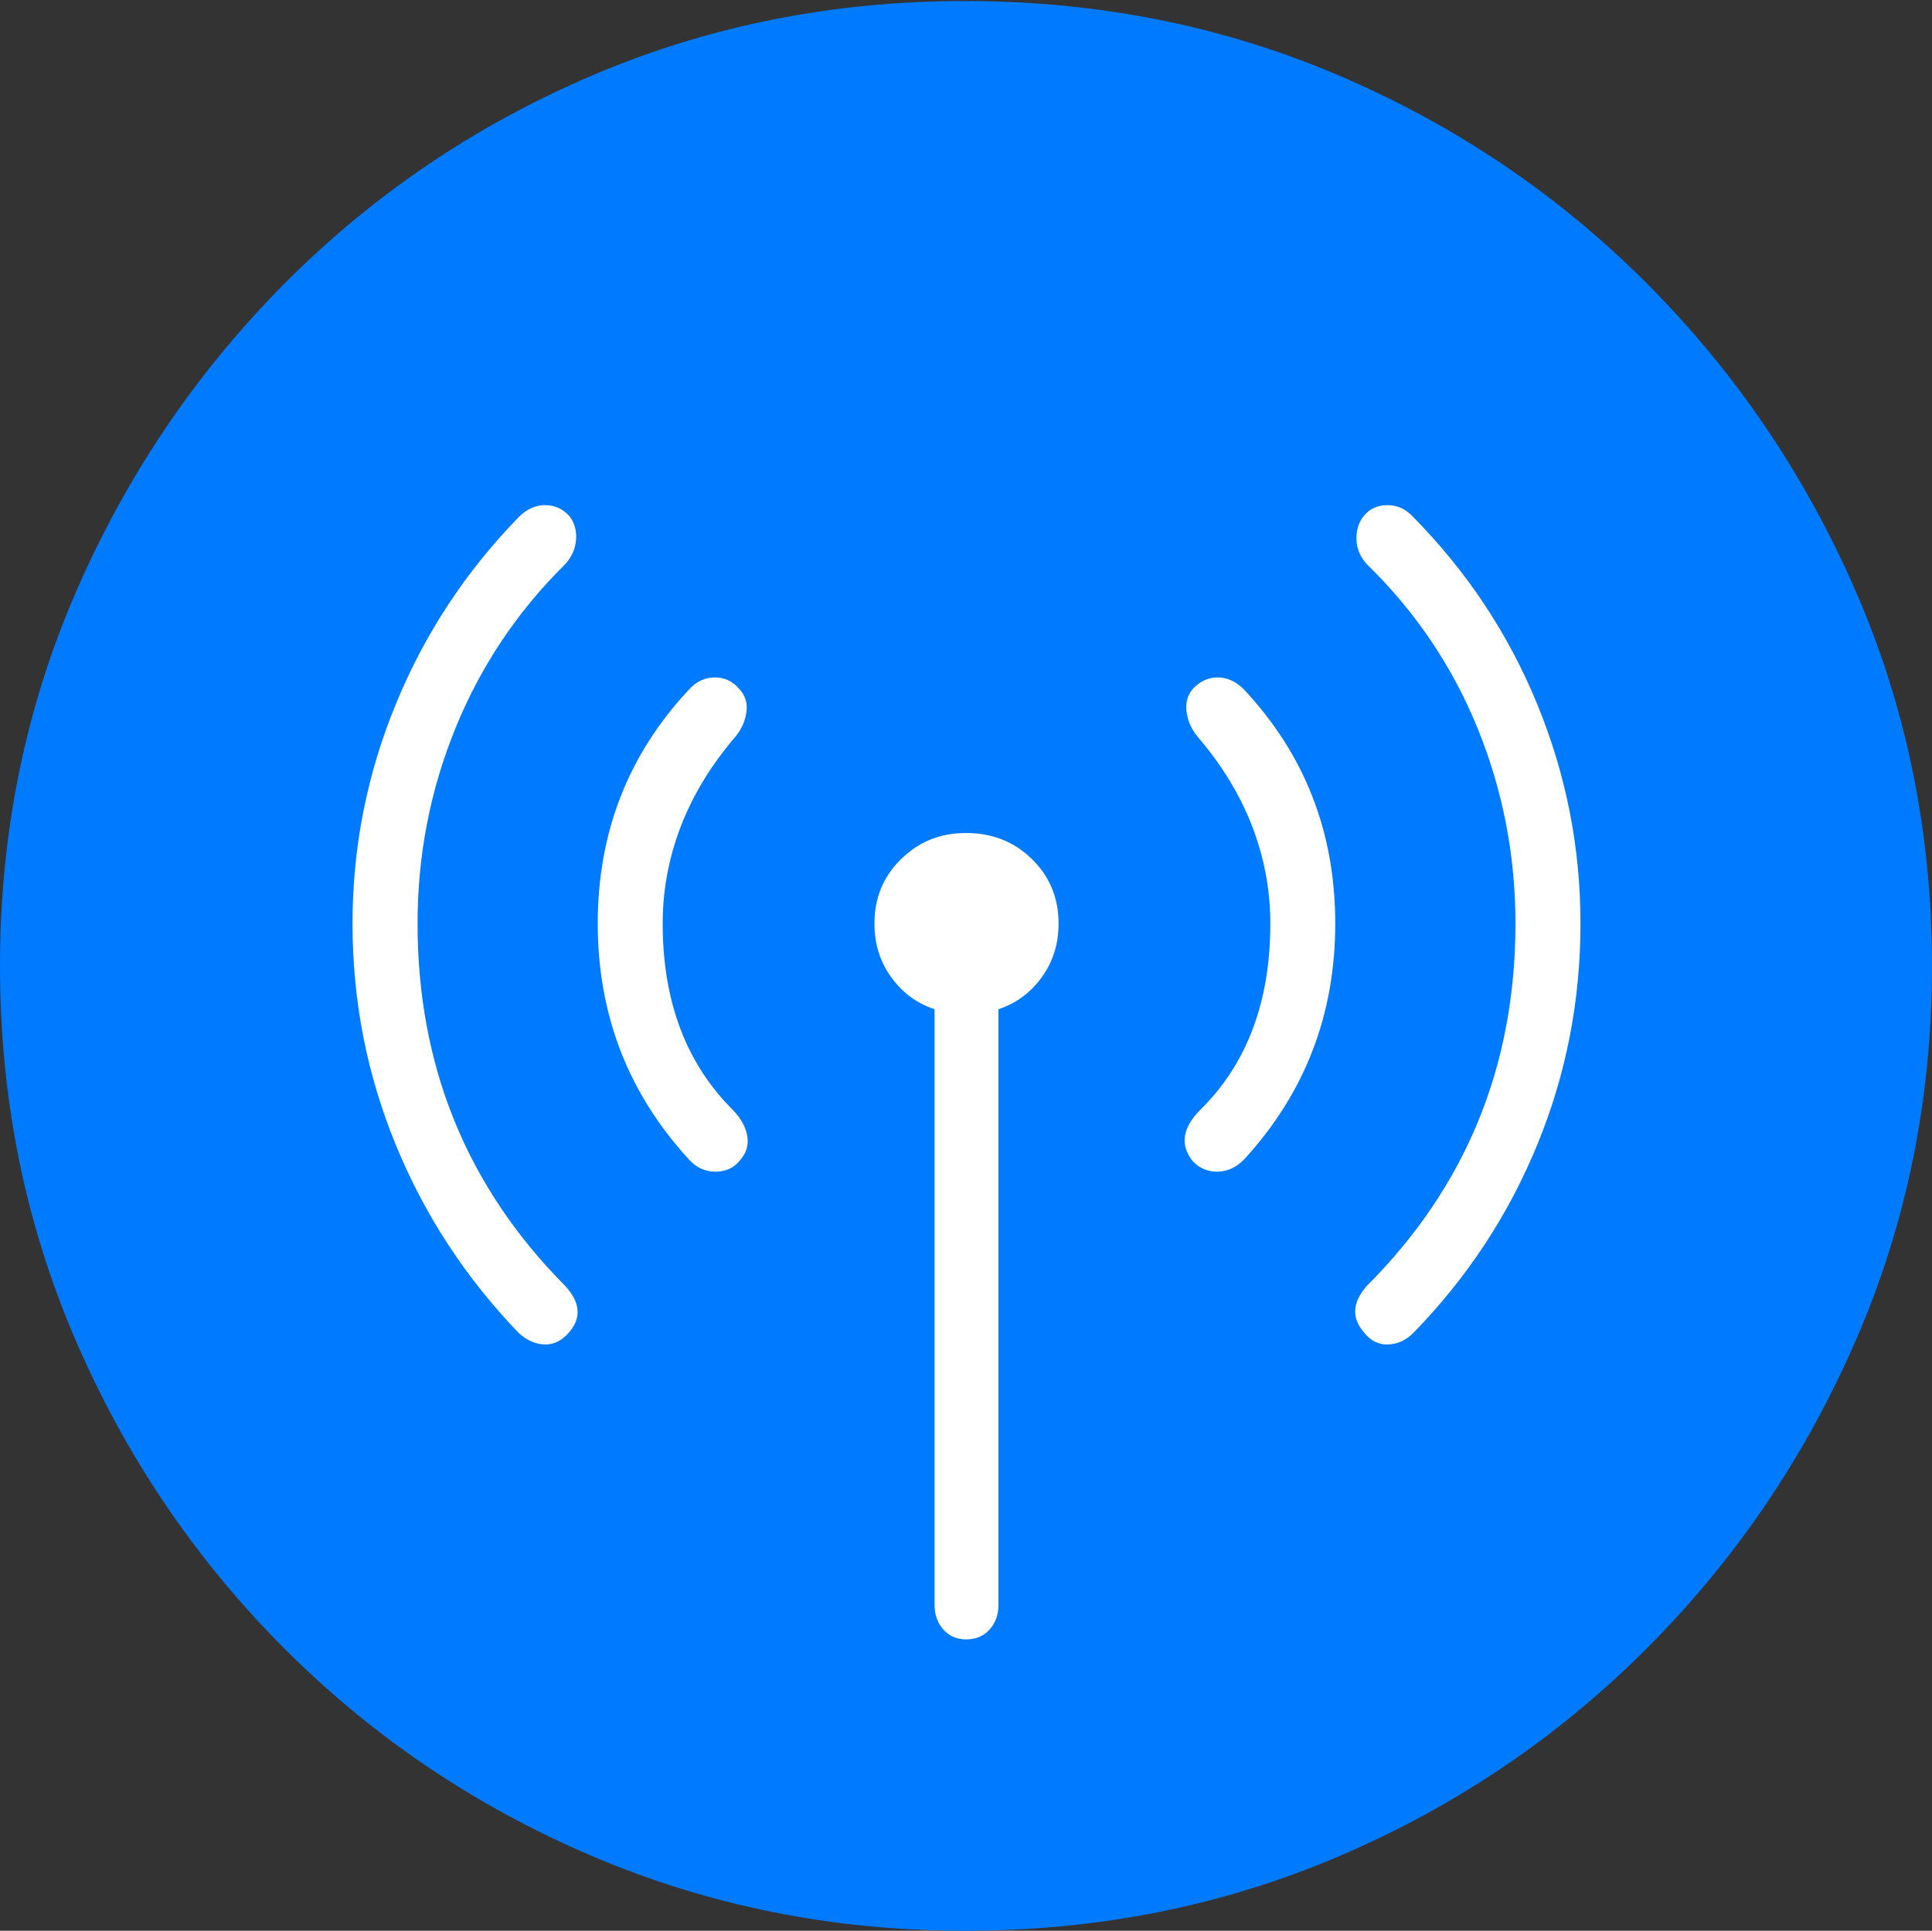 <?xml version="1.0" encoding="UTF-8"?>
<!--Generator: Apple Native CoreSVG 175-->
<!DOCTYPE svg
PUBLIC "-//W3C//DTD SVG 1.1//EN"
       "http://www.w3.org/Graphics/SVG/1.1/DTD/svg11.dtd">
<svg version="1.1" xmlns="http://www.w3.org/2000/svg" xmlns:xlink="http://www.w3.org/1999/xlink" width="19.16" height="19.15">
 <rect width="100%" height="100%" fill="#333333" stroke="none"/>
 <g>
  <rect height="19.15" opacity="0" width="19.16" x="0" y="0"/>
  <path d="M9.57 19.15Q11.553 19.15 13.286 18.408Q15.02 17.666 16.338 16.343Q17.656 15.02 18.408 13.286Q19.16 11.553 19.16 9.58Q19.16 7.607 18.408 5.874Q17.656 4.141 16.338 2.817Q15.02 1.494 13.286 0.752Q11.553 0.01 9.57 0.01Q7.598 0.01 5.864 0.752Q4.131 1.494 2.817 2.817Q1.504 4.141 0.752 5.874Q0 7.607 0 9.58Q0 11.553 0.747 13.286Q1.494 15.02 2.812 16.343Q4.131 17.666 5.869 18.408Q7.607 19.15 9.57 19.15Z" fill="#007aff"/>
  <path d="M3.496 9.16Q3.496 8.027 3.926 6.982Q4.355 5.938 5.146 5.127Q5.264 5.01 5.405 5.01Q5.547 5.01 5.645 5.117Q5.723 5.215 5.713 5.352Q5.703 5.488 5.605 5.596Q4.893 6.299 4.517 7.222Q4.141 8.145 4.141 9.16Q4.141 11.279 5.605 12.754Q5.83 12.998 5.645 13.213Q5.537 13.34 5.4 13.335Q5.264 13.33 5.146 13.223Q4.355 12.402 3.926 11.357Q3.496 10.312 3.496 9.16ZM5.928 9.16Q5.928 7.803 6.836 6.836Q6.943 6.719 7.09 6.719Q7.236 6.719 7.334 6.836Q7.422 6.934 7.402 7.065Q7.383 7.197 7.295 7.305Q6.934 7.725 6.753 8.193Q6.572 8.662 6.572 9.16Q6.572 10.322 7.275 11.016Q7.393 11.143 7.412 11.274Q7.432 11.406 7.334 11.514Q7.246 11.621 7.095 11.621Q6.943 11.621 6.836 11.504Q5.928 10.518 5.928 9.16ZM8.672 9.16Q8.672 8.779 8.936 8.521Q9.199 8.262 9.58 8.262Q9.971 8.262 10.234 8.521Q10.498 8.779 10.498 9.16Q10.498 9.463 10.332 9.692Q10.166 9.922 9.902 10.01L9.902 15.918Q9.902 16.064 9.814 16.162Q9.727 16.26 9.58 16.26Q9.443 16.26 9.355 16.162Q9.268 16.064 9.268 15.918L9.268 10.01Q9.004 9.922 8.838 9.692Q8.672 9.463 8.672 9.16ZM12.598 9.16Q12.598 8.662 12.417 8.193Q12.236 7.725 11.875 7.305Q11.787 7.197 11.768 7.065Q11.748 6.934 11.826 6.836Q11.934 6.719 12.075 6.719Q12.217 6.719 12.334 6.836Q13.242 7.803 13.242 9.16Q13.242 10.518 12.334 11.504Q12.217 11.621 12.07 11.621Q11.924 11.621 11.826 11.514Q11.641 11.279 11.895 11.016Q12.246 10.674 12.422 10.21Q12.598 9.746 12.598 9.16ZM15.029 9.16Q15.029 8.145 14.653 7.222Q14.277 6.299 13.555 5.596Q13.457 5.488 13.452 5.352Q13.447 5.215 13.525 5.117Q13.613 5.01 13.76 5.01Q13.906 5.01 14.014 5.127Q14.815 5.938 15.244 6.982Q15.674 8.027 15.674 9.16Q15.674 10.312 15.244 11.357Q14.815 12.402 14.014 13.223Q13.906 13.33 13.765 13.335Q13.623 13.34 13.525 13.213Q13.34 12.998 13.555 12.754Q15.029 11.279 15.029 9.16Z" fill="#ffffff"/>
 </g>
</svg>
